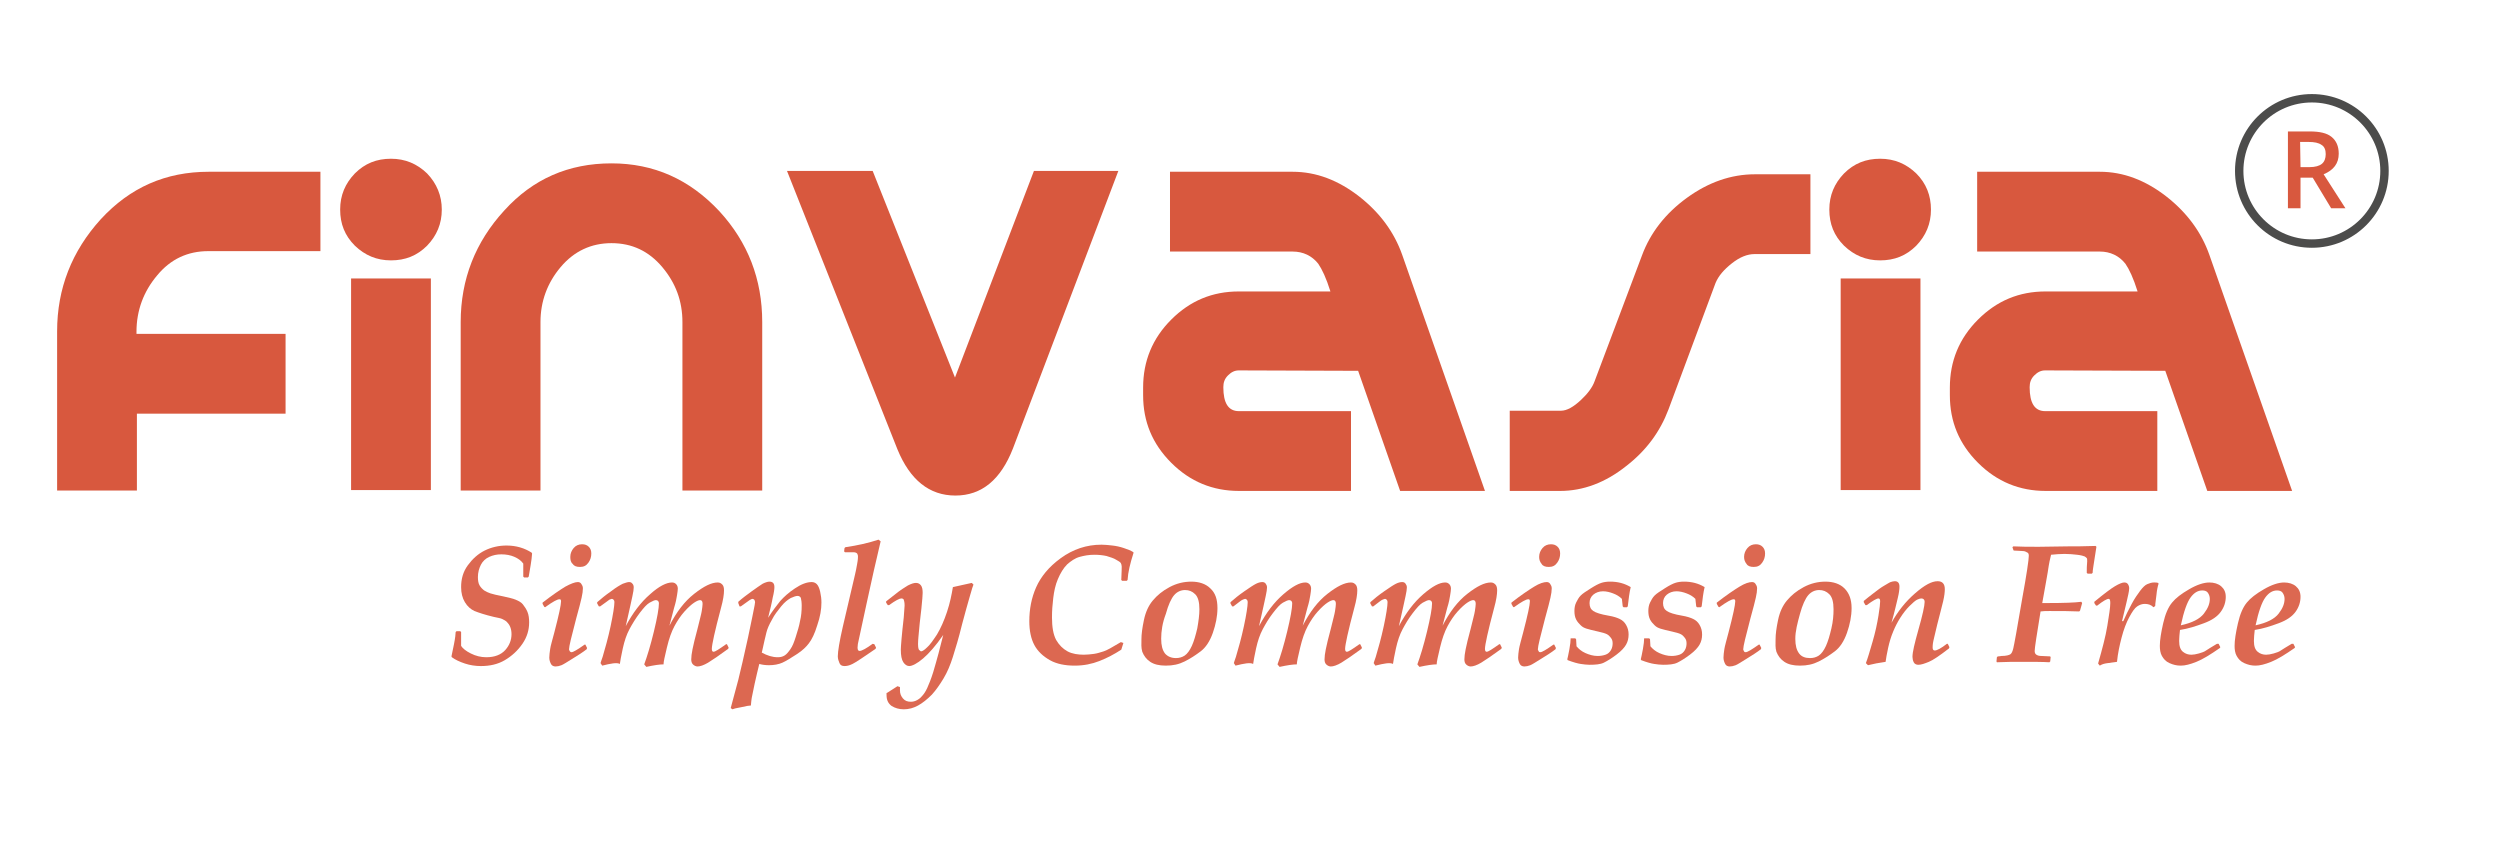<?xml version="1.0" encoding="utf-8"?>
<!-- Generator: Adobe Illustrator 19.0.0, SVG Export Plug-In . SVG Version: 6.00 Build 0)  -->
<svg version="1.1" id="Layer_1" xmlns="http://www.w3.org/2000/svg" xmlns:xlink="http://www.w3.org/1999/xlink" x="0px" y="0px"
	 viewBox="-7 295.3 595.3 203.7" style="enable-background:new -7 295.3 595.3 203.7;" xml:space="preserve">
<style type="text/css">
	.st0{enable-background:new    ;}
	.st1{fill:#d8583e;}
	.st2{opacity:0.9;enable-background:new    ;}
	.st3{fill:none;stroke:#4c4c4b;stroke-width:2;stroke-miterlimit:10;}
</style>
<g id="Red">
	<g class="st0">
		<path class="st1" d="M69.4,355.1H42.6c-4.9,0-9,1.9-12.2,5.8c-3.2,3.8-4.9,8.3-4.9,13.4v0.5h35.5v19H25.6v18.3h-19v-37.9
			c0-10.2,3.5-19.1,10.4-26.7c7-7.6,15.5-11.3,25.7-11.3h26.6v18.9H69.4z"/>
		<path class="st1" d="M98.2,345.2c0,3.4-1.2,6.2-3.5,8.6c-2.4,2.4-5.2,3.5-8.6,3.5s-6.2-1.2-8.6-3.5c-2.4-2.4-3.5-5.2-3.5-8.6
			s1.2-6.2,3.5-8.6c2.4-2.4,5.2-3.5,8.6-3.5s6.2,1.2,8.6,3.5C97,339,98.2,341.9,98.2,345.2z M76.6,412h19v-50.4h-19V412z"/>
		<path class="st1" d="M138.6,334.2c10.1,0,18.6,3.8,25.7,11.4c6.8,7.4,10.2,16.2,10.2,26.4v40.1h-19V372c0-5-1.6-9.3-4.8-13.1
			c-3.2-3.8-7.2-5.7-12.1-5.7c-4.8,0-8.9,1.9-12.1,5.7c-3.2,3.8-4.8,8.2-4.8,13.1v40.1h-19V372c0-10.2,3.5-19.1,10.4-26.6
			C119.9,337.9,128.4,334.2,138.6,334.2z"/>
		<path class="st1" d="M220.4,385.2l18.8-49.2h20.1l-25.1,66.1c-2.9,7.4-7.4,11.2-13.7,11.2c-6.2,0-10.8-3.7-13.8-11L180.4,336h20.4
			L220.4,385.2z"/>
		<path class="st1" d="M288,383.5c-1,0-1.8,0.4-2.6,1.2c-0.8,0.8-1.1,1.7-1.1,2.8c0,3.8,1.2,5.7,3.7,5.7h26.7v19H288
			c-6.2,0-11.6-2.2-16.1-6.7s-6.7-9.8-6.7-16.1v-1.8c0-6.3,2.2-11.7,6.7-16.2s9.8-6.7,16.1-6.7h21.8c-1-3.2-2-5.3-2.9-6.6
			c-1.5-1.9-3.6-2.9-6.1-2.9h-29.2v-19h29.2c5.6,0,10.9,2,16,6c4.8,3.8,8.2,8.4,10.1,13.8l19.7,56.2h-20.2l-10-28.6L288,383.5
			L288,383.5z"/>
		<path class="st1" d="M352.7,393.1h12c1.4,0,3-0.9,4.8-2.6c1.6-1.5,2.7-3,3.2-4.4l11.3-30c2-5.4,5.6-10,10.7-13.7
			c5.1-3.7,10.5-5.6,16.2-5.6h13.2v19h-13.3c-1.7,0-3.5,0.7-5.4,2.2c-1.9,1.5-3.2,3-3.9,4.7l-11.2,30.1c-2,5.3-5.3,9.8-10.1,13.5
			c-4.9,3.9-10.2,5.9-15.7,5.9h-12v-19.1H352.7z"/>
		<path class="st1" d="M452.8,345.2c0,3.4-1.2,6.2-3.5,8.6c-2.4,2.4-5.2,3.5-8.6,3.5c-3.4,0-6.2-1.2-8.6-3.5
			c-2.4-2.4-3.5-5.2-3.5-8.6s1.2-6.2,3.5-8.6c2.4-2.4,5.2-3.5,8.6-3.5c3.4,0,6.2,1.2,8.6,3.5C451.7,339,452.8,341.9,452.8,345.2z
			 M431.3,412h19v-50.4h-19V412z"/>
		<path class="st1" d="M480,383.5c-1,0-1.8,0.4-2.6,1.2c-0.8,0.8-1.1,1.7-1.1,2.8c0,3.8,1.2,5.7,3.7,5.7h26.7v19h-26.6
			c-6.2,0-11.6-2.2-16.1-6.7s-6.7-9.8-6.7-16.1v-1.8c0-6.3,2.2-11.7,6.7-16.2s9.8-6.7,16.1-6.7H502c-1-3.2-2-5.3-2.9-6.6
			c-1.5-1.9-3.6-2.9-6.1-2.9h-29.2v-19H493c5.6,0,10.9,2,16,6c4.8,3.8,8.2,8.4,10.1,13.8l19.7,56.2h-20.2l-10-28.6L480,383.5
			L480,383.5z"/>
	</g>
	<g class="st2">
		<path class="st1" d="M118.9,432.6l-0.2,0.2h-0.9l-0.2-0.2c0-0.5,0-0.8,0-1.1v-2c-0.5-0.7-1.2-1.2-2.1-1.6s-2-0.6-3.1-0.6
			s-2,0.2-2.9,0.6s-1.6,1.1-2,1.9s-0.7,1.8-0.7,2.9c0,0.8,0.1,1.5,0.4,2s0.7,0.9,1.1,1.2c0.5,0.3,0.9,0.5,1.5,0.7s1.5,0.4,3,0.7
			c1.3,0.3,2.3,0.5,3,0.8s1.3,0.6,1.7,1.1s0.8,1.1,1.1,1.8c0.3,0.7,0.4,1.6,0.4,2.5c0,1.8-0.5,3.5-1.6,5.1s-2.5,2.9-4.2,3.9
			s-3.6,1.4-5.7,1.4c-1.3,0-2.6-0.2-3.8-0.6c-1.2-0.4-2.3-0.9-3.1-1.5l-0.1-0.2c0.1-0.4,0.3-1.4,0.6-2.9s0.4-2.5,0.4-2.9l0.2-0.2
			h0.9l0.2,0.2v2.2c0,0.2,0,0.6,0,1.1c0.4,0.6,1.1,1.2,2.3,1.8c1.2,0.6,2.4,0.9,3.7,0.9c2,0,3.5-0.6,4.5-1.7c1-1.1,1.5-2.4,1.5-3.8
			c0-0.6-0.1-1.2-0.3-1.7s-0.5-0.9-0.8-1.2s-0.7-0.5-1.1-0.7s-1.1-0.3-2-0.5c-2.1-0.5-3.6-1-4.6-1.4c-0.9-0.4-1.7-1.1-2.3-2.1
			c-0.6-1-0.9-2.2-0.9-3.6c0-2,0.5-3.7,1.6-5.2s2.4-2.7,4-3.5s3.4-1.2,5.2-1.2c2.3,0,4.3,0.6,6,1.7l0.1,0.2
			C119.6,428.8,119.2,430.7,118.9,432.6z"/>
		<path class="st1" d="M122.6,439.8l-0.4-0.7v-0.3c2.3-1.8,4.1-3,5.4-3.8c1.3-0.7,2.3-1.1,3-1.1c0.3,0,0.6,0.1,0.8,0.4
			s0.4,0.6,0.4,1.1c0,0.6-0.1,1.3-0.3,2.2c-0.2,0.9-0.6,2.5-1.3,5c-1.1,4.2-1.7,6.6-1.7,7.3c0,0.2,0.1,0.3,0.2,0.5
			c0.1,0.1,0.2,0.2,0.4,0.2c0.4,0,1.4-0.6,3.1-1.8h0.2l0.4,0.8l-0.1,0.3c-0.9,0.7-2,1.4-3.3,2.2c-1.3,0.8-2.2,1.4-2.7,1.6
			s-1,0.3-1.4,0.3c-0.5,0-0.9-0.2-1.1-0.6c-0.2-0.4-0.4-0.9-0.4-1.5s0.1-1.3,0.2-2c0.1-0.8,0.5-2.1,1-4c1.1-4.2,1.6-6.6,1.6-7.4
			c0-0.4-0.1-0.5-0.4-0.5c-0.5,0-1.6,0.6-3.4,1.9L122.6,439.8z M128.8,427.9c0-0.8,0.3-1.5,0.8-2.1s1.2-0.9,2-0.9
			c0.7,0,1.2,0.2,1.6,0.6s0.6,0.9,0.6,1.6c0,0.8-0.2,1.5-0.7,2.2s-1.1,1-2,1c-0.8,0-1.4-0.2-1.7-0.7
			C128.9,429.2,128.8,428.6,128.8,427.9z"/>
		<path class="st1" d="M136.4,453.8l-0.4-0.6c0-0.1,0.2-0.6,0.5-1.5c0.6-2,1.3-4.5,1.9-7.3c0.6-2.9,0.9-4.8,0.9-5.7
			c0-0.3-0.1-0.5-0.2-0.6s-0.3-0.2-0.4-0.2c-0.1,0-0.3,0.1-0.6,0.2c-0.2,0.2-1,0.7-2.2,1.6h-0.3l-0.4-0.7v-0.3
			c0.9-0.8,2-1.7,3.3-2.6c1.3-1,2.2-1.5,2.8-1.8c0.6-0.2,1.1-0.4,1.5-0.4c0.3,0,0.6,0.1,0.8,0.4c0.2,0.2,0.3,0.5,0.3,0.9
			s-0.1,1.1-0.3,2s-0.7,3.3-1.6,7.2c1.7-3.2,3.6-5.7,5.8-7.6c2.1-1.9,3.9-2.8,5.2-2.8c0.4,0,0.7,0.1,1,0.4s0.4,0.7,0.4,1.1
			s-0.1,0.9-0.2,1.6s-0.3,1.7-0.7,3l-1.1,4.2c1.7-3.3,3.6-5.8,5.9-7.6s4.1-2.7,5.6-2.7c0.5,0,0.8,0.2,1.1,0.5s0.4,0.8,0.4,1.4
			c0,0.9-0.2,2.3-0.7,4.1c-1.5,5.6-2.2,8.9-2.2,9.8c0,0.4,0.1,0.7,0.4,0.7c0.4,0,1.3-0.6,3-1.8h0.2l0.4,0.8l-0.1,0.3
			c-2.2,1.6-3.8,2.7-4.8,3.3c-1,0.6-1.9,0.9-2.5,0.9c-0.4,0-0.8-0.2-1.1-0.5s-0.4-0.7-0.4-1.2c0-0.6,0.1-1.4,0.3-2.4
			s0.6-2.7,1.2-4.9c0.5-2.1,0.9-3.5,1-4.2s0.2-1.3,0.2-1.7c0-0.6-0.2-0.9-0.6-0.9c-0.3,0-0.8,0.2-1.4,0.6c-0.6,0.4-1.4,1.1-2.3,2.1
			c-0.9,1-1.7,2.2-2.4,3.5s-1.3,3-1.8,5.1s-0.8,3.4-0.8,4c-0.9,0-2.3,0.2-4.1,0.6l-0.5-0.6c0.7-1.9,1.5-4.5,2.3-7.8s1.2-5.6,1.2-6.7
			c0-0.3-0.1-0.5-0.2-0.6c-0.1-0.1-0.3-0.2-0.5-0.2c-0.3,0-0.8,0.2-1.5,0.6s-1.4,1.2-2.4,2.5c-0.9,1.2-1.7,2.5-2.4,3.8
			s-1.2,2.8-1.6,4.6s-0.6,3-0.7,3.7C139.9,453,138.4,453.3,136.4,453.8z"/>
		<path class="st1" d="M168.8,438.9v-0.3c1-0.9,2.1-1.7,3.2-2.5c1.1-0.8,2-1.4,2.6-1.8c0.6-0.3,1.2-0.5,1.6-0.5
			c0.8,0,1.2,0.4,1.2,1.3c0,0.5-0.1,1.3-0.4,2.5c-0.2,1.2-0.6,2.8-1.1,4.8c1.1-1.7,2.1-3,2.9-4c0.9-1,2-2,3.5-3s2.8-1.5,4-1.5
			c0.5,0,0.9,0.2,1.2,0.5s0.6,0.9,0.8,1.8s0.3,1.7,0.3,2.6c0,1.6-0.3,3.4-1,5.4c-0.6,2-1.3,3.4-2,4.3c-0.6,0.8-1.5,1.7-2.9,2.6
			s-2.5,1.6-3.4,2s-2,0.6-3.2,0.6c-0.8,0-1.6-0.1-2.3-0.3c-0.3,1.3-0.7,2.8-1.1,4.7s-0.6,3-0.7,3.4c-0.1,0.4-0.1,1-0.2,1.8
			c-0.3,0-1.1,0.1-2.3,0.4c-1.2,0.2-1.9,0.4-2.1,0.5l-0.4-0.3l1.8-6.7c0.6-2.5,1.4-5.8,2.3-10c0.9-4.2,1.4-6.8,1.6-7.8
			c0-0.3,0.1-0.5,0.1-0.7s-0.1-0.5-0.2-0.6s-0.3-0.2-0.4-0.2s-0.4,0.1-0.7,0.3c-0.3,0.2-1,0.7-2.1,1.5h-0.3L168.8,438.9z
			 M174.4,450.7c1.3,0.7,2.5,1.1,3.8,1.1c0.6,0,1.1-0.1,1.6-0.4s0.9-0.8,1.4-1.5s0.9-1.7,1.3-3s0.8-2.5,1-3.7
			c0.3-1.2,0.4-2.4,0.4-3.7c0-0.8-0.1-1.4-0.2-1.8c-0.1-0.3-0.4-0.5-0.8-0.5c-0.4,0-0.9,0.2-1.6,0.5c-0.7,0.4-1.5,1-2.3,2
			s-1.6,2-2.2,3.2c-0.7,1.2-1.1,2.2-1.3,3C175.3,446.8,174.9,448.3,174.4,450.7z"/>
		<path class="st1" d="M201.2,448.7l0.4,0.8l-0.1,0.3c-2.9,2-4.7,3.2-5.5,3.6s-1.4,0.5-1.9,0.5c-0.6,0-1-0.2-1.2-0.7s-0.4-1-0.4-1.6
			c0-1.2,0.4-3.6,1.2-7.1l2.9-12.4c0.2-0.7,0.3-1.5,0.5-2.5s0.2-1.6,0.2-1.8c0-0.3-0.1-0.5-0.2-0.7c-0.2-0.2-0.5-0.3-0.9-0.3
			s-1.1,0-2,0l-0.2-0.2l0.1-0.8l0.2-0.2c2.8-0.4,5.5-1,7.9-1.8l0.5,0.4c-1.1,4.6-2.2,9.5-3.3,14.6l-1.9,8.8
			c-0.2,0.8-0.3,1.4-0.3,1.9c0,0.6,0.2,0.8,0.5,0.8c0.5,0,1.6-0.6,3.1-1.7L201.2,448.7z"/>
		<path class="st1" d="M204.2,460.3l2.5-1.6l0.6,0.2c0,0.3,0,0.5,0,0.8c0,0.7,0.2,1.3,0.7,1.9s1.1,0.8,1.9,0.8
			c0.4,0,0.9-0.1,1.3-0.3s0.9-0.5,1.3-1c0.4-0.4,0.9-1.1,1.3-2c0.4-0.9,0.9-2.1,1.4-3.7s0.9-3.2,1.3-4.6l1.1-4.3
			c-1.8,2.6-3.4,4.4-4.8,5.6s-2.6,1.8-3.3,1.8c-0.5,0-1-0.3-1.4-0.9s-0.6-1.6-0.6-3c0-0.7,0.2-3.3,0.7-7.7c0.1-1.7,0.2-2.6,0.2-2.8
			c0-0.7-0.1-1.1-0.2-1.4c-0.1-0.2-0.3-0.3-0.6-0.3c-0.4,0-1.4,0.5-2.9,1.6h-0.3l-0.4-0.6v-0.3l2.3-1.8c1.1-0.9,2.1-1.5,2.9-2
			c0.8-0.4,1.4-0.6,1.9-0.6s0.9,0.2,1.2,0.6s0.4,1,0.4,1.8c0,0.5-0.1,1.7-0.3,3.7l-0.4,3.5c-0.2,2.3-0.4,3.9-0.4,4.9
			c0,0.8,0.1,1.4,0.3,1.5s0.3,0.3,0.4,0.3c0.3,0,0.8-0.3,1.4-0.9c0.7-0.6,1.4-1.6,2.4-3.1c0.9-1.5,1.7-3.3,2.4-5.4s1.1-4.1,1.4-5.9
			l4.5-1l0.4,0.4c-0.1,0.2-0.4,1.1-0.9,2.9c-0.5,1.7-1.1,3.9-1.8,6.5c-0.8,3.3-1.6,5.9-2.2,7.8c-0.6,1.9-1.3,3.6-2.2,5.1
			s-1.8,2.8-2.8,3.9c-1.1,1.1-2.2,2-3.3,2.6s-2.2,0.9-3.4,0.9c-1.1,0-2.1-0.3-2.9-0.8c-0.8-0.6-1.2-1.4-1.2-2.6v-0.5H204.2z"/>
		<path class="st1" d="M260.5,448.4L260,450c-1.7,1.1-3.4,2-5.2,2.7c-1.8,0.7-3.7,1.1-5.9,1.1c-2.3,0-4.3-0.4-5.9-1.3
			s-2.9-2.1-3.7-3.6s-1.2-3.4-1.2-5.7c0-2.8,0.5-5.5,1.6-8s3-4.9,5.9-7s6.1-3.2,9.7-3.2c0.8,0,1.7,0.1,2.6,0.2
			c0.9,0.1,1.8,0.3,2.7,0.6c0.9,0.3,1.7,0.6,2.3,1v0.2c-0.8,2.5-1.3,4.6-1.4,6.4l-0.2,0.2h-1.1l-0.2-0.2c0.1-2,0.1-3.1,0.1-3.2
			c0-0.3-0.1-0.6-0.2-0.8c-0.1-0.2-0.5-0.5-1.1-0.8c-0.6-0.4-1.4-0.6-2.3-0.9c-0.9-0.2-1.9-0.3-2.9-0.3c-1.3,0-2.4,0.2-3.5,0.5
			s-2.1,1-3,1.8c-0.9,0.9-1.6,2.1-2.2,3.5s-0.9,2.9-1.1,4.5s-0.3,3.1-0.3,4.6c0,2.3,0.3,4.1,1,5.4c0.7,1.2,1.6,2.1,2.7,2.7
			s2.5,0.8,3.9,0.8c0.8,0,1.6-0.1,2.4-0.2s1.6-0.4,2.3-0.6c0.7-0.2,2.1-1,4.1-2.2L260.5,448.4z"/>
		<path class="st1" d="M264.8,447.5c0-1.2,0.2-2.7,0.6-4.6c0.4-1.9,1.1-3.4,2.1-4.6s2.3-2.3,4-3.2c1.7-0.9,3.4-1.3,5.2-1.3
			s3.4,0.5,4.5,1.6c1.2,1.1,1.7,2.6,1.7,4.7c0,1.9-0.4,3.9-1.1,5.9s-1.7,3.5-2.9,4.4c-1.2,0.9-2.4,1.7-3.8,2.4c-1.4,0.7-2.8,1-4.5,1
			c-1.6,0-2.8-0.3-3.7-0.9c-0.9-0.6-1.5-1.4-1.9-2.4C264.7,449.5,264.8,448.6,264.8,447.5z M269.5,447.4c0,1.6,0.3,2.7,0.9,3.5
			c0.6,0.7,1.5,1.1,2.6,1.1c0.8,0,1.5-0.2,2.1-0.6c0.6-0.4,1.2-1.2,1.7-2.3c0.5-1.1,0.9-2.5,1.3-4.2c0.3-1.7,0.5-3.2,0.5-4.5
			c0-1.7-0.3-2.9-1-3.6s-1.5-1-2.4-1c-1,0-1.9,0.4-2.6,1.2s-1.4,2.3-2,4.5C269.8,443.6,269.5,445.6,269.5,447.4z"/>
		<path class="st1" d="M287.2,453.8l-0.4-0.6c0-0.1,0.2-0.6,0.5-1.5c0.6-2,1.3-4.5,1.9-7.3c0.6-2.8,0.9-4.8,0.9-5.7
			c0-0.3-0.1-0.5-0.2-0.6c-0.1-0.1-0.3-0.2-0.4-0.2c-0.1,0-0.3,0.1-0.6,0.2c-0.3,0.1-1,0.7-2.2,1.6h-0.3L286,439v-0.3
			c0.9-0.8,2-1.7,3.3-2.6s2.2-1.5,2.8-1.8s1.1-0.4,1.5-0.4c0.3,0,0.6,0.1,0.8,0.4c0.2,0.3,0.3,0.5,0.3,0.9s-0.1,1.1-0.3,2
			c-0.2,0.9-0.7,3.3-1.6,7.2c1.7-3.2,3.6-5.7,5.8-7.6c2.2-1.9,3.9-2.8,5.2-2.8c0.4,0,0.7,0.1,1,0.4s0.4,0.7,0.4,1.1
			s-0.1,0.9-0.2,1.6c-0.1,0.7-0.3,1.7-0.7,3l-1.1,4.2c1.7-3.3,3.6-5.8,5.9-7.6s4.1-2.7,5.6-2.7c0.5,0,0.8,0.2,1.1,0.5
			c0.3,0.3,0.4,0.8,0.4,1.4c0,0.9-0.2,2.3-0.7,4.1c-1.5,5.6-2.2,8.9-2.2,9.8c0,0.4,0.1,0.7,0.4,0.7c0.4,0,1.3-0.6,3-1.8h0.2l0.4,0.8
			l-0.1,0.3c-2.2,1.6-3.8,2.7-4.8,3.3s-1.9,0.9-2.5,0.9c-0.4,0-0.8-0.2-1.1-0.5c-0.3-0.3-0.4-0.7-0.4-1.2c0-0.6,0.1-1.4,0.3-2.4
			c0.2-1,0.6-2.7,1.2-4.9c0.5-2.1,0.9-3.5,1-4.2c0.1-0.7,0.2-1.3,0.2-1.7c0-0.6-0.2-0.9-0.6-0.9c-0.3,0-0.8,0.2-1.4,0.6
			c-0.6,0.4-1.4,1.1-2.3,2.1c-0.9,1-1.7,2.2-2.4,3.5c-0.7,1.3-1.3,3-1.8,5.1s-0.8,3.4-0.8,4c-0.9,0-2.3,0.2-4.1,0.6l-0.5-0.6
			c0.7-1.9,1.5-4.5,2.3-7.8s1.2-5.6,1.2-6.7c0-0.3-0.1-0.5-0.2-0.6c-0.1-0.1-0.3-0.2-0.5-0.2c-0.3,0-0.8,0.2-1.5,0.6
			s-1.4,1.2-2.4,2.5s-1.7,2.5-2.4,3.8c-0.7,1.3-1.2,2.8-1.6,4.6c-0.4,1.8-0.6,3-0.7,3.7C290.7,453,289.2,453.3,287.2,453.8z"/>
		<path class="st1" d="M320.5,453.8l-0.4-0.6c0-0.1,0.2-0.6,0.5-1.5c0.6-2,1.3-4.5,1.9-7.3c0.6-2.8,0.9-4.8,0.9-5.7
			c0-0.3-0.1-0.5-0.2-0.6c-0.1-0.1-0.3-0.2-0.4-0.2c-0.1,0-0.3,0.1-0.6,0.2c-0.3,0.1-1,0.7-2.2,1.6h-0.3l-0.4-0.7v-0.3
			c0.9-0.8,2-1.7,3.3-2.6s2.2-1.5,2.8-1.8s1.1-0.4,1.5-0.4c0.3,0,0.6,0.1,0.8,0.4c0.2,0.3,0.3,0.5,0.3,0.9s-0.1,1.1-0.3,2
			c-0.2,0.9-0.7,3.3-1.6,7.2c1.7-3.2,3.6-5.7,5.8-7.6c2.2-1.9,3.9-2.8,5.2-2.8c0.4,0,0.7,0.1,1,0.4s0.4,0.7,0.4,1.1
			s-0.1,0.9-0.2,1.6c-0.1,0.7-0.3,1.7-0.7,3l-1.1,4.2c1.7-3.3,3.6-5.8,5.9-7.6s4.1-2.7,5.6-2.7c0.5,0,0.8,0.2,1.1,0.5
			c0.3,0.3,0.4,0.8,0.4,1.4c0,0.9-0.2,2.3-0.7,4.1c-1.5,5.6-2.2,8.9-2.2,9.8c0,0.4,0.1,0.7,0.4,0.7c0.4,0,1.3-0.6,3-1.8h0.2l0.4,0.8
			l-0.1,0.3c-2.2,1.6-3.8,2.7-4.8,3.3s-1.9,0.9-2.5,0.9c-0.4,0-0.8-0.2-1.1-0.5c-0.3-0.3-0.4-0.7-0.4-1.2c0-0.6,0.1-1.4,0.3-2.4
			c0.2-1,0.6-2.7,1.2-4.9c0.5-2.1,0.9-3.5,1-4.2c0.1-0.7,0.2-1.3,0.2-1.7c0-0.6-0.2-0.9-0.6-0.9c-0.3,0-0.8,0.2-1.4,0.6
			c-0.6,0.4-1.4,1.1-2.3,2.1c-0.9,1-1.7,2.2-2.4,3.5c-0.7,1.3-1.3,3-1.8,5.1s-0.8,3.4-0.8,4c-0.9,0-2.3,0.2-4.1,0.6l-0.5-0.6
			c0.7-1.9,1.5-4.5,2.3-7.8s1.2-5.6,1.2-6.7c0-0.3-0.1-0.5-0.2-0.6c-0.1-0.1-0.3-0.2-0.5-0.2c-0.3,0-0.8,0.2-1.5,0.6
			s-1.4,1.2-2.4,2.5s-1.7,2.5-2.4,3.8c-0.7,1.3-1.2,2.8-1.6,4.6c-0.4,1.8-0.6,3-0.7,3.7C324,453,322.5,453.3,320.5,453.8z"/>
		<path class="st1" d="M353.3,439.8l-0.4-0.7v-0.3c2.3-1.8,4.1-3,5.4-3.8s2.3-1.1,3-1.1c0.3,0,0.6,0.1,0.8,0.4
			c0.2,0.3,0.4,0.6,0.4,1.1c0,0.6-0.1,1.3-0.3,2.2c-0.2,0.9-0.6,2.5-1.3,5c-1.1,4.2-1.7,6.6-1.7,7.3c0,0.2,0.1,0.3,0.2,0.5
			c0.1,0.2,0.2,0.2,0.4,0.2c0.4,0,1.4-0.6,3.1-1.8h0.2l0.4,0.8l-0.1,0.3c-0.9,0.7-2,1.4-3.3,2.2s-2.2,1.4-2.7,1.6s-1,0.3-1.4,0.3
			c-0.5,0-0.9-0.2-1.1-0.6s-0.4-0.9-0.4-1.5s0.1-1.3,0.2-2c0.1-0.7,0.5-2.1,1-4c1.1-4.2,1.6-6.6,1.6-7.4c0-0.4-0.1-0.5-0.4-0.5
			c-0.5,0-1.6,0.6-3.4,1.9L353.3,439.8z M359.5,427.9c0-0.8,0.3-1.5,0.8-2.1s1.2-0.9,2-0.9c0.7,0,1.2,0.2,1.6,0.6
			c0.4,0.4,0.6,0.9,0.6,1.6c0,0.8-0.2,1.5-0.7,2.2s-1.1,1-2,1c-0.8,0-1.4-0.2-1.7-0.7C359.7,429.1,359.5,428.6,359.5,427.9z"/>
		<path class="st1" d="M367.2,447.3h0.9l0.2,0.2l0.1,1.7c0.5,0.6,1.2,1.2,2.1,1.6c0.9,0.4,1.9,0.7,2.9,0.7c0.7,0,1.3-0.1,1.9-0.3
			c0.6-0.2,1-0.6,1.3-1.1s0.4-1.1,0.4-1.6s-0.1-0.9-0.4-1.3s-0.6-0.7-1-0.9c-0.4-0.2-1.1-0.4-2-0.6c-1.3-0.3-2.2-0.5-2.8-0.7
			s-1-0.4-1.4-0.8c-0.4-0.4-0.8-0.8-1.1-1.4c-0.3-0.6-0.4-1.3-0.4-2s0.1-1.4,0.4-2s0.6-1.2,1.1-1.7s1.3-1,2.4-1.7
			c1.1-0.7,1.9-1.1,2.5-1.3c0.6-0.2,1.3-0.3,2.1-0.3c1.8,0,3.4,0.4,4.9,1.3c-0.3,1.3-0.5,2.8-0.7,4.6l-0.2,0.2h-0.8l-0.2-0.2
			l-0.2-1.8c-0.6-0.6-1.3-1-2.1-1.3c-0.8-0.3-1.6-0.5-2.4-0.5c-0.9,0-1.7,0.3-2.3,0.8s-0.9,1.2-0.9,2c0,0.9,0.3,1.5,0.9,1.9
			c0.6,0.4,1.8,0.8,3.6,1.1c1.2,0.2,2.1,0.5,2.7,0.8c0.6,0.3,1.1,0.7,1.5,1.4c0.4,0.7,0.6,1.4,0.6,2.3s-0.2,1.7-0.6,2.4
			c-0.4,0.7-1.1,1.5-2.3,2.4c-1.2,0.9-2.2,1.5-3,1.9s-2,0.5-3.4,0.5c-0.7,0-1.4-0.1-2.1-0.2s-1.8-0.4-3.1-0.9l-0.1-0.2
			c0.1-0.4,0.3-1.3,0.5-2.4s0.3-2,0.3-2.6H367.2z"/>
		<path class="st1" d="M384.8,447.3h0.9l0.2,0.2l0.1,1.7c0.5,0.6,1.2,1.2,2.1,1.6c0.9,0.4,1.9,0.7,2.9,0.7c0.7,0,1.3-0.1,1.9-0.3
			c0.6-0.2,1-0.6,1.3-1.1s0.4-1.1,0.4-1.6s-0.1-0.9-0.4-1.3s-0.6-0.7-1-0.9c-0.4-0.2-1.1-0.4-2-0.6c-1.3-0.3-2.2-0.5-2.8-0.7
			s-1-0.4-1.4-0.8c-0.4-0.4-0.8-0.8-1.1-1.4c-0.3-0.6-0.4-1.3-0.4-2s0.1-1.4,0.4-2s0.6-1.2,1.1-1.7s1.3-1,2.4-1.7
			c1.1-0.7,1.9-1.1,2.5-1.3c0.6-0.2,1.3-0.3,2.1-0.3c1.8,0,3.4,0.4,4.9,1.3c-0.3,1.3-0.5,2.8-0.7,4.6l-0.2,0.2h-0.9l-0.2-0.2
			l-0.2-1.8c-0.6-0.6-1.3-1-2.1-1.3c-0.8-0.3-1.6-0.5-2.4-0.5c-0.9,0-1.7,0.3-2.3,0.8s-0.9,1.2-0.9,2c0,0.9,0.3,1.5,0.9,1.9
			c0.6,0.4,1.8,0.8,3.6,1.1c1.2,0.2,2.1,0.5,2.7,0.8c0.6,0.3,1.1,0.7,1.5,1.4c0.4,0.7,0.6,1.4,0.6,2.3s-0.2,1.7-0.6,2.4
			c-0.4,0.7-1.1,1.5-2.3,2.4c-1.2,0.9-2.2,1.5-3,1.9s-2,0.5-3.4,0.5c-0.7,0-1.4-0.1-2.1-0.2s-1.8-0.4-3.1-0.9l-0.1-0.2
			c0.1-0.4,0.3-1.3,0.5-2.4s0.3-2,0.3-2.6H384.8z"/>
		<path class="st1" d="M402.2,439.8l-0.4-0.7v-0.3c2.3-1.8,4.1-3,5.4-3.8s2.3-1.1,3-1.1c0.3,0,0.6,0.1,0.8,0.4
			c0.2,0.3,0.4,0.6,0.4,1.1c0,0.6-0.1,1.3-0.3,2.2c-0.2,0.9-0.6,2.5-1.3,5c-1.1,4.2-1.7,6.6-1.7,7.3c0,0.2,0.1,0.3,0.2,0.5
			c0.1,0.2,0.2,0.2,0.4,0.2c0.4,0,1.4-0.6,3.1-1.8h0.2l0.4,0.8l-0.1,0.3c-0.9,0.7-2,1.4-3.3,2.2s-2.2,1.4-2.7,1.6s-1,0.3-1.4,0.3
			c-0.5,0-0.9-0.2-1.1-0.6s-0.4-0.9-0.4-1.5s0.1-1.3,0.2-2c0.1-0.7,0.5-2.1,1-4c1.1-4.2,1.6-6.6,1.6-7.4c0-0.4-0.1-0.5-0.4-0.5
			c-0.5,0-1.6,0.6-3.4,1.9L402.2,439.8z M408.3,427.9c0-0.8,0.3-1.5,0.8-2.1s1.2-0.9,2-0.9c0.7,0,1.2,0.2,1.6,0.6
			c0.4,0.4,0.6,0.9,0.6,1.6c0,0.8-0.2,1.5-0.7,2.2s-1.1,1-2,1c-0.8,0-1.4-0.2-1.7-0.7C408.5,429.1,408.3,428.6,408.3,427.9z"/>
		<path class="st1" d="M415.8,447.5c0-1.2,0.2-2.7,0.6-4.6c0.4-1.9,1.1-3.4,2.1-4.6s2.3-2.3,4-3.2s3.4-1.3,5.2-1.3s3.4,0.5,4.5,1.6
			c1.1,1.1,1.7,2.6,1.7,4.7c0,1.9-0.4,3.9-1.1,5.9s-1.7,3.5-2.9,4.4c-1.2,0.9-2.4,1.7-3.8,2.4c-1.4,0.7-2.8,1-4.5,1
			c-1.6,0-2.8-0.3-3.7-0.9s-1.5-1.4-1.9-2.4C415.7,449.5,415.8,448.6,415.8,447.5z M420.5,447.4c0,1.6,0.3,2.7,0.9,3.5
			c0.6,0.8,1.5,1.1,2.6,1.1c0.8,0,1.5-0.2,2.1-0.6c0.6-0.4,1.2-1.2,1.7-2.3s0.9-2.5,1.3-4.2c0.4-1.7,0.5-3.2,0.5-4.5
			c0-1.7-0.3-2.9-1-3.6s-1.5-1-2.4-1c-1,0-1.9,0.4-2.6,1.2s-1.4,2.3-2,4.5C421,443.7,420.5,445.6,420.5,447.4z"/>
		<path class="st1" d="M437.8,453.7l-0.5-0.5c0.4-1,0.9-2.7,1.6-5.1s1.1-4.4,1.4-6.2s0.4-2.9,0.4-3.4c0-0.4-0.1-0.7-0.4-0.7
			c-0.4,0-1.3,0.5-2.8,1.6h-0.3l-0.4-0.7v-0.3c0.7-0.6,1.5-1.2,2.4-1.9c0.9-0.7,1.7-1.3,2.4-1.7c0.7-0.4,1.3-0.8,1.6-0.9
			c0.3-0.1,0.7-0.2,1-0.2c0.7,0,1.1,0.4,1.1,1.3c0,0.6-0.1,1.5-0.4,2.7s-0.7,3.1-1.5,5.9c1.5-2.7,3.3-5,5.6-7c2.3-2,4-2.9,5.4-2.9
			c1.1,0,1.7,0.6,1.7,1.9c0,0.7-0.1,1.6-0.4,2.9s-0.8,3.1-1.4,5.5c-0.4,1.6-0.7,2.9-0.9,3.8c-0.2,0.9-0.2,1.5-0.2,1.7
			c0,0.5,0.2,0.7,0.5,0.7c0.5,0,1.5-0.5,2.9-1.6h0.2l0.4,0.8l-0.1,0.3c-2.2,1.7-3.8,2.8-4.8,3.2s-1.8,0.7-2.5,0.7
			c-0.5,0-0.9-0.2-1.1-0.6s-0.3-0.9-0.3-1.3c0-1.1,0.5-3.2,1.4-6.4c1-3.5,1.5-5.8,1.5-6.7c0-0.5-0.3-0.8-0.8-0.8
			c-0.2,0-0.6,0.1-1,0.3c-0.4,0.2-1,0.7-1.8,1.5s-1.5,1.7-2.2,2.8s-1.2,2.1-1.7,3.3s-0.9,2.5-1.2,3.9c-0.3,1.4-0.5,2.5-0.6,3.3
			C440.5,453.1,439,453.4,437.8,453.7z"/>
		<path class="st1" d="M472.2,425.6l0.2-0.2c1.8,0.1,3.8,0.1,6.1,0.1l6.9-0.1c1.7,0,3.9,0,6.6-0.1l0.2,0.2c-0.1,0.7-0.3,1.8-0.5,3.2
			s-0.4,2.4-0.4,3l-0.2,0.2h-1l-0.2-0.2c0-0.9,0-1.8,0.1-2.7c0-0.4,0-0.7-0.1-0.8c-0.1-0.1-0.3-0.3-0.5-0.4s-0.9-0.3-1.8-0.4
			c-0.9-0.1-1.9-0.2-3-0.2c-1.1,0-2.2,0.1-3.2,0.2c-0.2,0.7-0.5,2.1-0.8,4.2c-0.1,0.5-0.5,3-1.3,7.3h1.2c3.9,0,6.6-0.1,8.1-0.3
			l0.2,0.3l-0.5,1.8l-0.2,0.2c-2-0.1-4.4-0.1-7.1-0.1c-0.8,0-1.5,0-2.1,0.1c-0.9,5.5-1.4,8.7-1.4,9.4c0,0.4,0.1,0.7,0.4,0.9
			s0.7,0.3,1.2,0.3l2.1,0.1l0.1,0.2l-0.1,1L481,453c-1.5-0.1-3.7-0.1-6.4-0.1c-2.1,0-4.2,0-6.1,0.1l-0.1-0.2l0.1-1l0.2-0.2
			c0.1,0,0.4,0,0.9-0.1c1.1,0,1.8-0.2,2.1-0.4c0.3-0.2,0.5-0.6,0.7-1.4s0.9-4.6,2.1-11.7c1.1-6,1.6-9.5,1.6-10.4
			c0-0.3-0.1-0.6-0.3-0.7c-0.2-0.1-0.4-0.2-0.6-0.3s-1.1-0.1-2.7-0.2l-0.1-0.2L472.2,425.6z"/>
		<path class="st1" d="M493,453.8l-0.4-0.5c1-3.5,1.8-6.5,2.2-9s0.7-4.3,0.7-5.4c0-0.7-0.1-1-0.4-1c-0.4,0-1.3,0.5-2.7,1.6h-0.3
			l-0.4-0.6v-0.3c2.3-1.9,3.9-3.1,4.9-3.7c1-0.6,1.8-0.9,2.2-0.9c0.4,0,0.7,0.1,0.9,0.4s0.3,0.6,0.3,1s-0.1,0.9-0.2,1.4
			s-0.6,2.7-1.5,6.4h0.3c0.6-1.4,1.3-2.8,2-4.1s1.4-2.3,2-3.1s1.2-1.4,1.7-1.6s1-0.4,1.6-0.4c0.4,0,0.7,0,1,0.1l0.1,0.2
			c-0.2,0.6-0.4,1.5-0.5,2.6s-0.3,2-0.3,2.7l-0.4,0.3c-0.6-0.6-1.3-0.8-2.1-0.8c-0.6,0-1.2,0.2-1.8,0.6s-1.2,1.3-1.9,2.6
			s-1.3,2.9-1.8,4.8s-0.9,3.8-1.1,5.8c-0.7,0.1-1.4,0.2-2.2,0.3C494,453.3,493.5,453.5,493,453.8z"/>
		<path class="st1" d="M521.3,448.6l0.4,0.8l-0.1,0.2c-2.3,1.6-4.1,2.7-5.6,3.3s-2.7,0.9-3.7,0.9s-1.8-0.2-2.7-0.6s-1.4-1-1.8-1.7
			s-0.5-1.6-0.5-2.4c0-1.4,0.3-3.2,0.8-5.4s1.2-3.8,2.1-4.9s2.2-2.1,4.1-3.2s3.5-1.6,4.8-1.6c1.1,0,2.1,0.3,2.8,0.9s1.1,1.4,1.1,2.5
			c0,1.3-0.4,2.5-1.2,3.6s-2.1,2-4,2.7s-3.7,1.3-5.7,1.6c-0.1,1-0.2,1.8-0.2,2.6c0,1.3,0.3,2.1,0.9,2.6s1.3,0.7,2,0.7
			c0.5,0,1.1-0.1,1.8-0.3s1.3-0.4,1.7-0.7s1.3-0.8,2.6-1.6H521.3z M512.3,444.2c2.7-0.6,4.5-1.5,5.5-2.8s1.4-2.4,1.4-3.5
			c0-0.6-0.2-1.1-0.5-1.5s-0.8-0.5-1.3-0.5c-1.1,0-2,0.6-2.8,1.7S513,440.9,512.3,444.2z"/>
		<path class="st1" d="M539.1,448.6l0.4,0.8l-0.1,0.2c-2.3,1.6-4.1,2.7-5.6,3.3s-2.7,0.9-3.7,0.9s-1.8-0.2-2.7-0.6s-1.4-1-1.8-1.7
			s-0.5-1.6-0.5-2.4c0-1.4,0.3-3.2,0.8-5.4s1.2-3.8,2.1-4.9s2.2-2.1,4.1-3.2s3.5-1.6,4.8-1.6c1.1,0,2.1,0.3,2.8,0.9s1.1,1.4,1.1,2.5
			c0,1.3-0.4,2.5-1.2,3.6s-2.1,2-4,2.7s-3.7,1.3-5.7,1.6c-0.1,1-0.2,1.8-0.2,2.6c0,1.3,0.3,2.1,0.9,2.6s1.3,0.7,2,0.7
			c0.5,0,1.1-0.1,1.8-0.3s1.3-0.4,1.7-0.7s1.3-0.8,2.6-1.6H539.1z M530.1,444.2c2.7-0.6,4.5-1.5,5.5-2.8s1.4-2.4,1.4-3.5
			c0-0.6-0.2-1.1-0.5-1.5s-0.8-0.5-1.3-0.5c-1.1,0-2,0.6-2.8,1.7S530.8,440.9,530.1,444.2z"/>
	</g>
	<circle id="XMLID_3_" class="st3" cx="543.5" cy="336" r="17.3"/>
	<g class="st0">
		<path class="st1" d="M540.8,337.6v7.3h-3v-18.3h5.2c2.4,0,4.1,0.4,5.2,1.3s1.7,2.2,1.7,4c0,2.3-1.2,3.9-3.6,4.9l5.2,8.1h-3.4
			l-4.4-7.3H540.8z M540.8,335.1h2.1c1.4,0,2.4-0.3,3-0.8s0.9-1.3,0.9-2.3s-0.3-1.8-1-2.2c-0.7-0.5-1.7-0.7-3.1-0.7h-2L540.8,335.1
			L540.8,335.1z"/>
	</g>
</g>
</svg>
